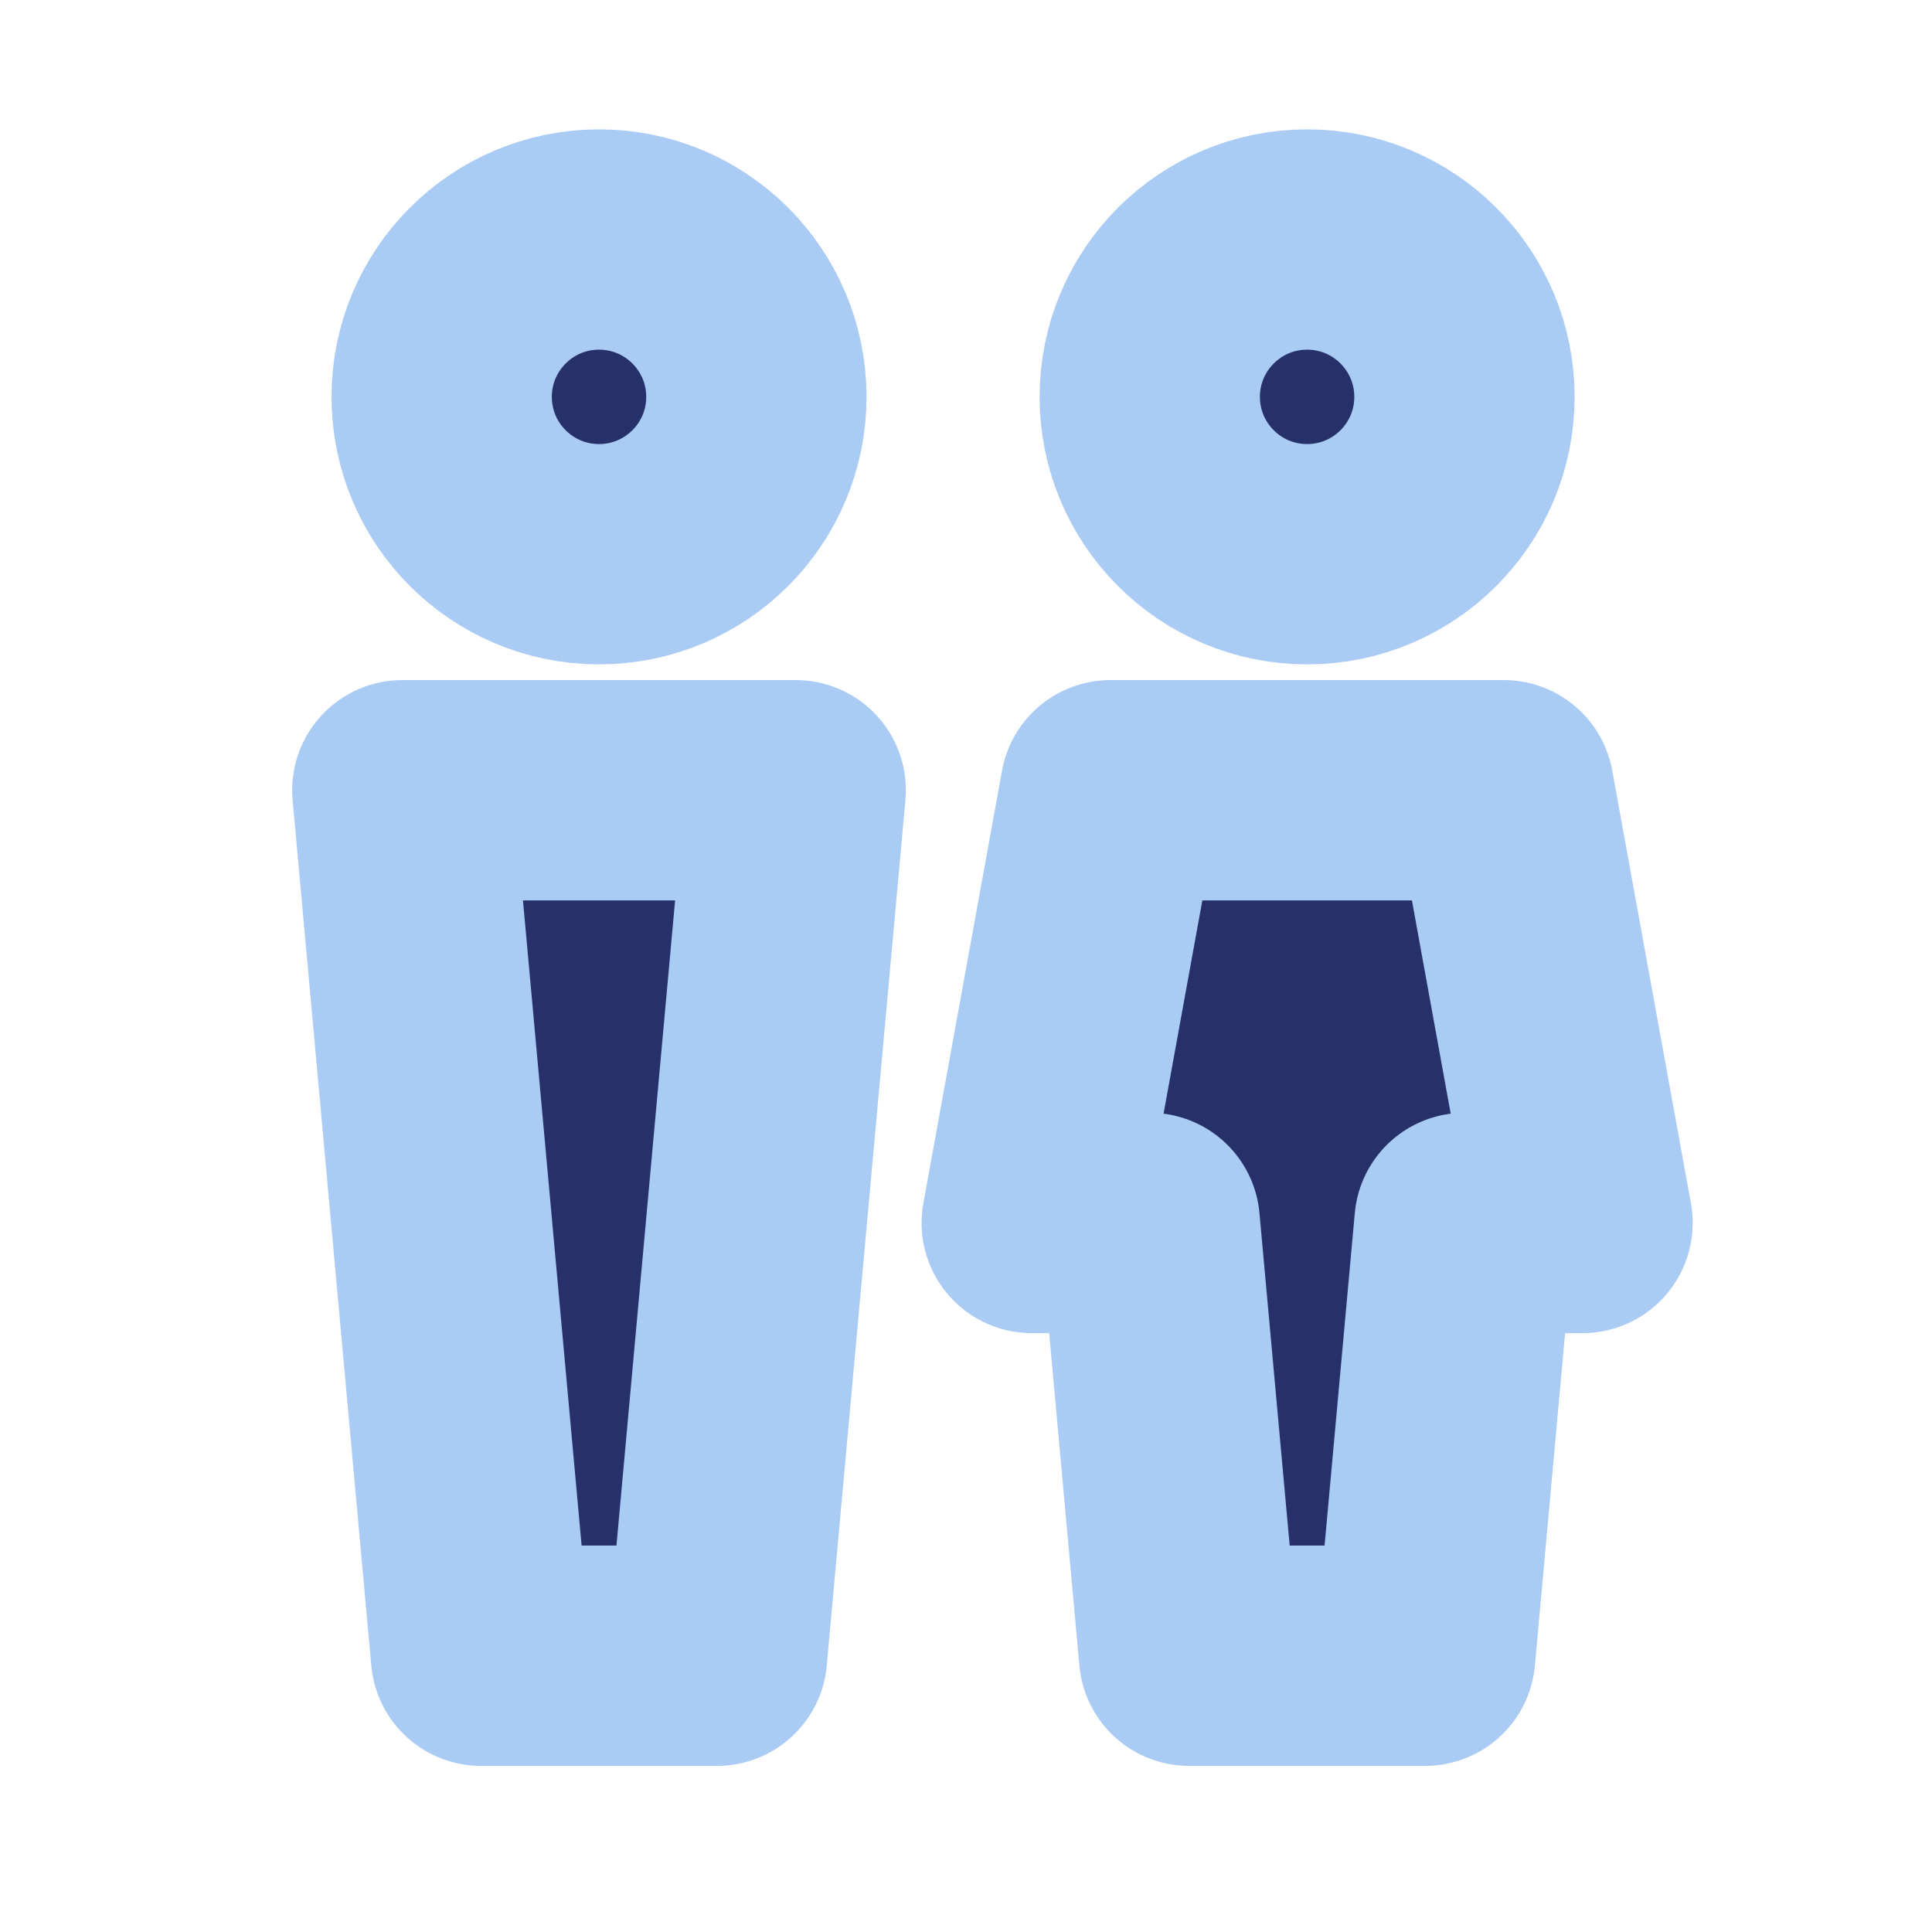 <svg width="36" height="36" viewBox="0 0 36 36" fill="none" xmlns="http://www.w3.org/2000/svg">
<path d="M11.162 10.327C12.781 10.327 14.094 9.014 14.094 7.395C14.094 5.776 12.781 4.463 11.162 4.463C9.543 4.463 8.23 5.776 8.23 7.395C8.23 9.014 9.543 10.327 11.162 10.327Z" fill="#263069" stroke="#AACBF4" stroke-width="4.105" stroke-linecap="round" stroke-linejoin="round"/>
<path d="M24.356 10.327C25.976 10.327 27.288 9.014 27.288 7.395C27.288 5.776 25.976 4.463 24.356 4.463C22.737 4.463 21.424 5.776 21.424 7.395C21.424 9.014 22.737 10.327 24.356 10.327Z" fill="#263069" stroke="#AACBF4" stroke-width="4.105" stroke-linecap="round" stroke-linejoin="round"/>
<path d="M7.497 14.725H14.827L13.361 30.852H8.963L7.497 14.725Z" fill="#263069" stroke="#AACBF4" stroke-width="4.105" stroke-linecap="round" stroke-linejoin="round"/>
<path d="M20.691 14.725H28.022L29.488 22.788H27.289L26.556 30.852H22.157L21.424 22.788H19.225L20.691 14.725Z" fill="#263069" stroke="#AACBF4" stroke-width="4.105" stroke-linecap="round" stroke-linejoin="round"/>
</svg>

